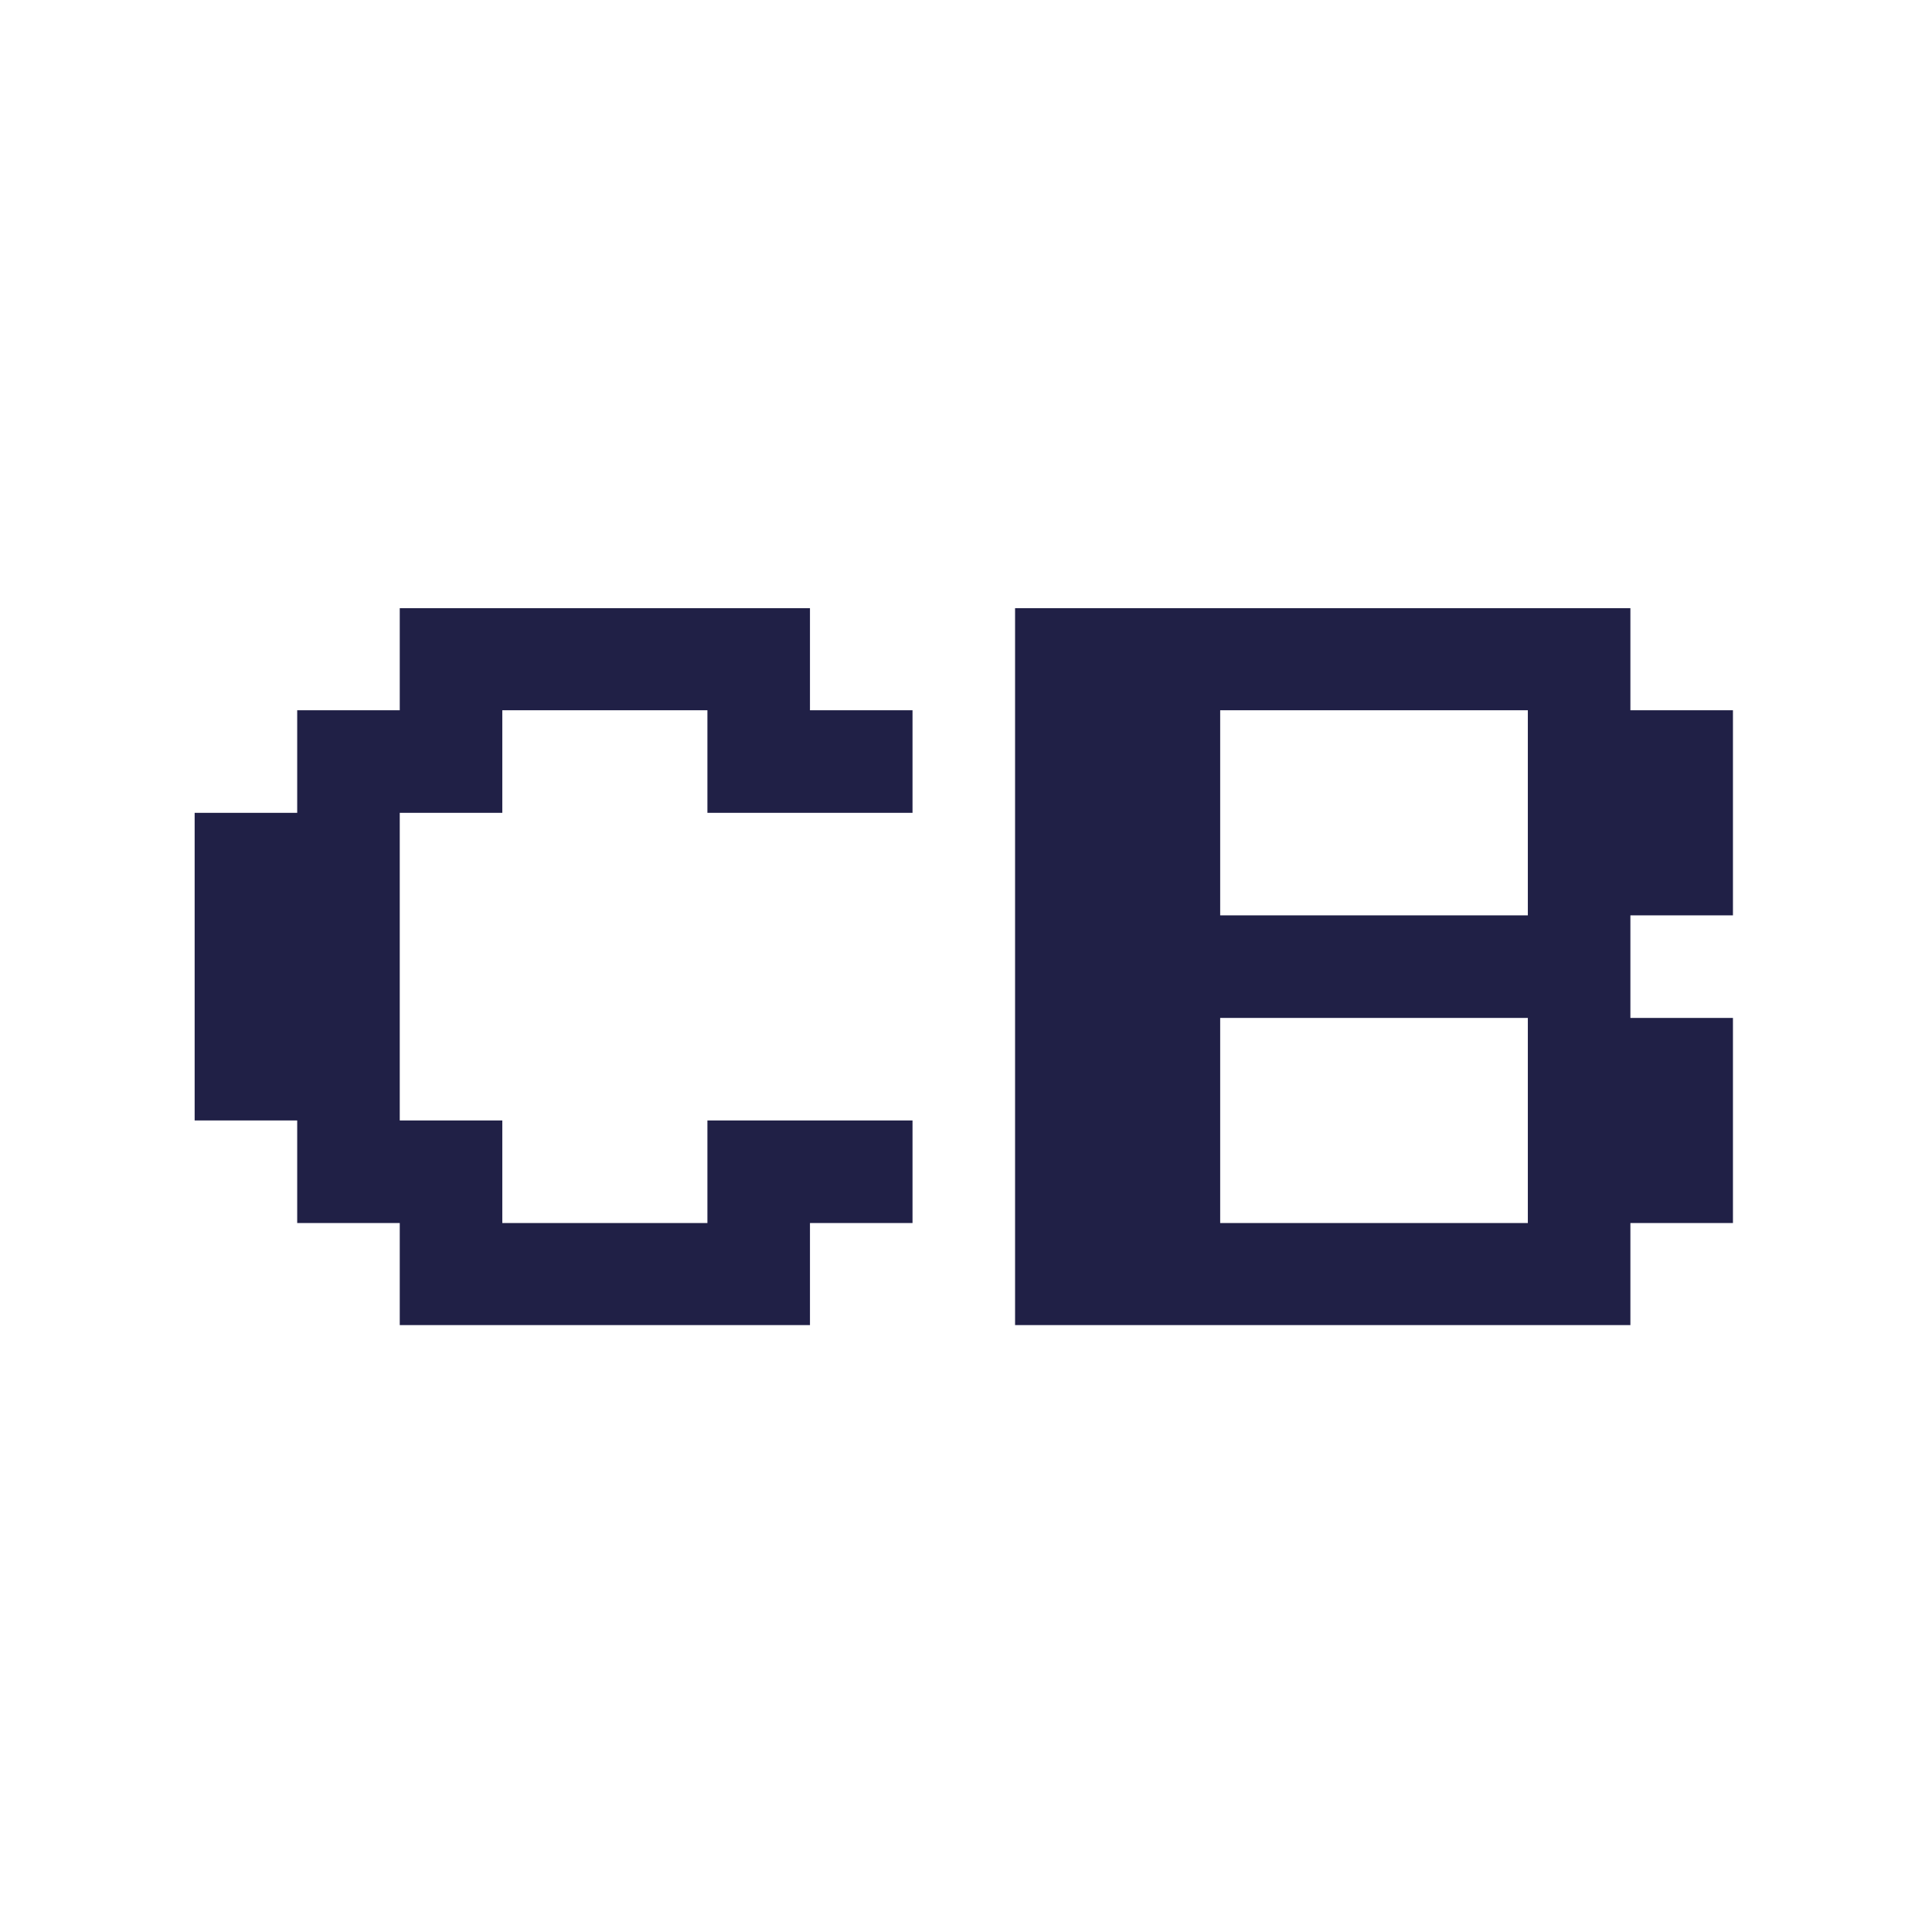 <svg xmlns="http://www.w3.org/2000/svg" version="1.1" xmlns:xlink="http://www.w3.org/1999/xlink" xmlns:svgjs="http://svgjs.dev/svgjs" width="128" height="128" viewBox="0 0 128 128"><g transform="matrix(0.805,0,0,0.805,12.334,40.295)"><svg viewBox="0 0 155 72" data-background-color="#ffffff" preserveAspectRatio="xMidYMid meet" height="59" width="128" xmlns="http://www.w3.org/2000/svg" xmlns:xlink="http://www.w3.org/1999/xlink"><g id="tight-bounds" transform="matrix(1,0,0,1,0.25,-0.05)"><svg viewBox="0 0 154.5 72.1" height="72.1" width="154.5"><g><svg viewBox="0 0 154.5 72.1" height="72.1" width="154.5"><g><svg viewBox="0 0 154.5 72.1" height="72.1" width="154.5"><g id="textblocktransform"><svg viewBox="0 0 154.5 72.1" height="72.1" width="154.5" id="textblock"><g><svg viewBox="0 0 154.5 72.1" height="72.1" width="154.5"><g transform="matrix(1,0,0,1,0,0)"><svg width="154.5" viewBox="0 -50 93.75 43.75" height="72.1" data-palette-color="#202046"><path d="M37.5-6.25L12.5-6.25 12.5-12.5 6.25-12.5 6.25-18.75 0-18.75 0-37.5 6.25-37.5 6.25-43.75 12.5-43.75 12.5-50 37.5-50 37.5-43.75 43.75-43.75 43.75-37.5 31.25-37.5 31.25-43.75 18.75-43.75 18.75-37.5 12.5-37.5 12.5-18.75 18.75-18.75 18.75-12.5 31.25-12.5 31.25-18.75 43.75-18.75 43.75-12.5 37.5-12.5 37.5-6.25ZM87.5-6.25L50-6.25 50-50 87.5-50 87.5-43.75 93.75-43.75 93.75-31.25 87.5-31.25 87.5-25 93.75-25 93.75-12.5 87.5-12.5 87.5-6.25ZM62.5-43.75L62.5-31.25 81.25-31.25 81.25-43.75 62.5-43.75ZM62.5-25L62.5-12.5 81.25-12.5 81.25-25 62.5-25Z" opacity="1" transform="matrix(1,0,0,1,0,0)" fill="#202046" class="undefined-text-0" data-fill-palette-color="primary" id="text-0"></path></svg></g></svg></g></svg></g></svg></g></svg></g><defs></defs></svg><rect width="154.5" height="72.1" fill="none" stroke="none" visibility="hidden"></rect></g></svg></g></svg>
